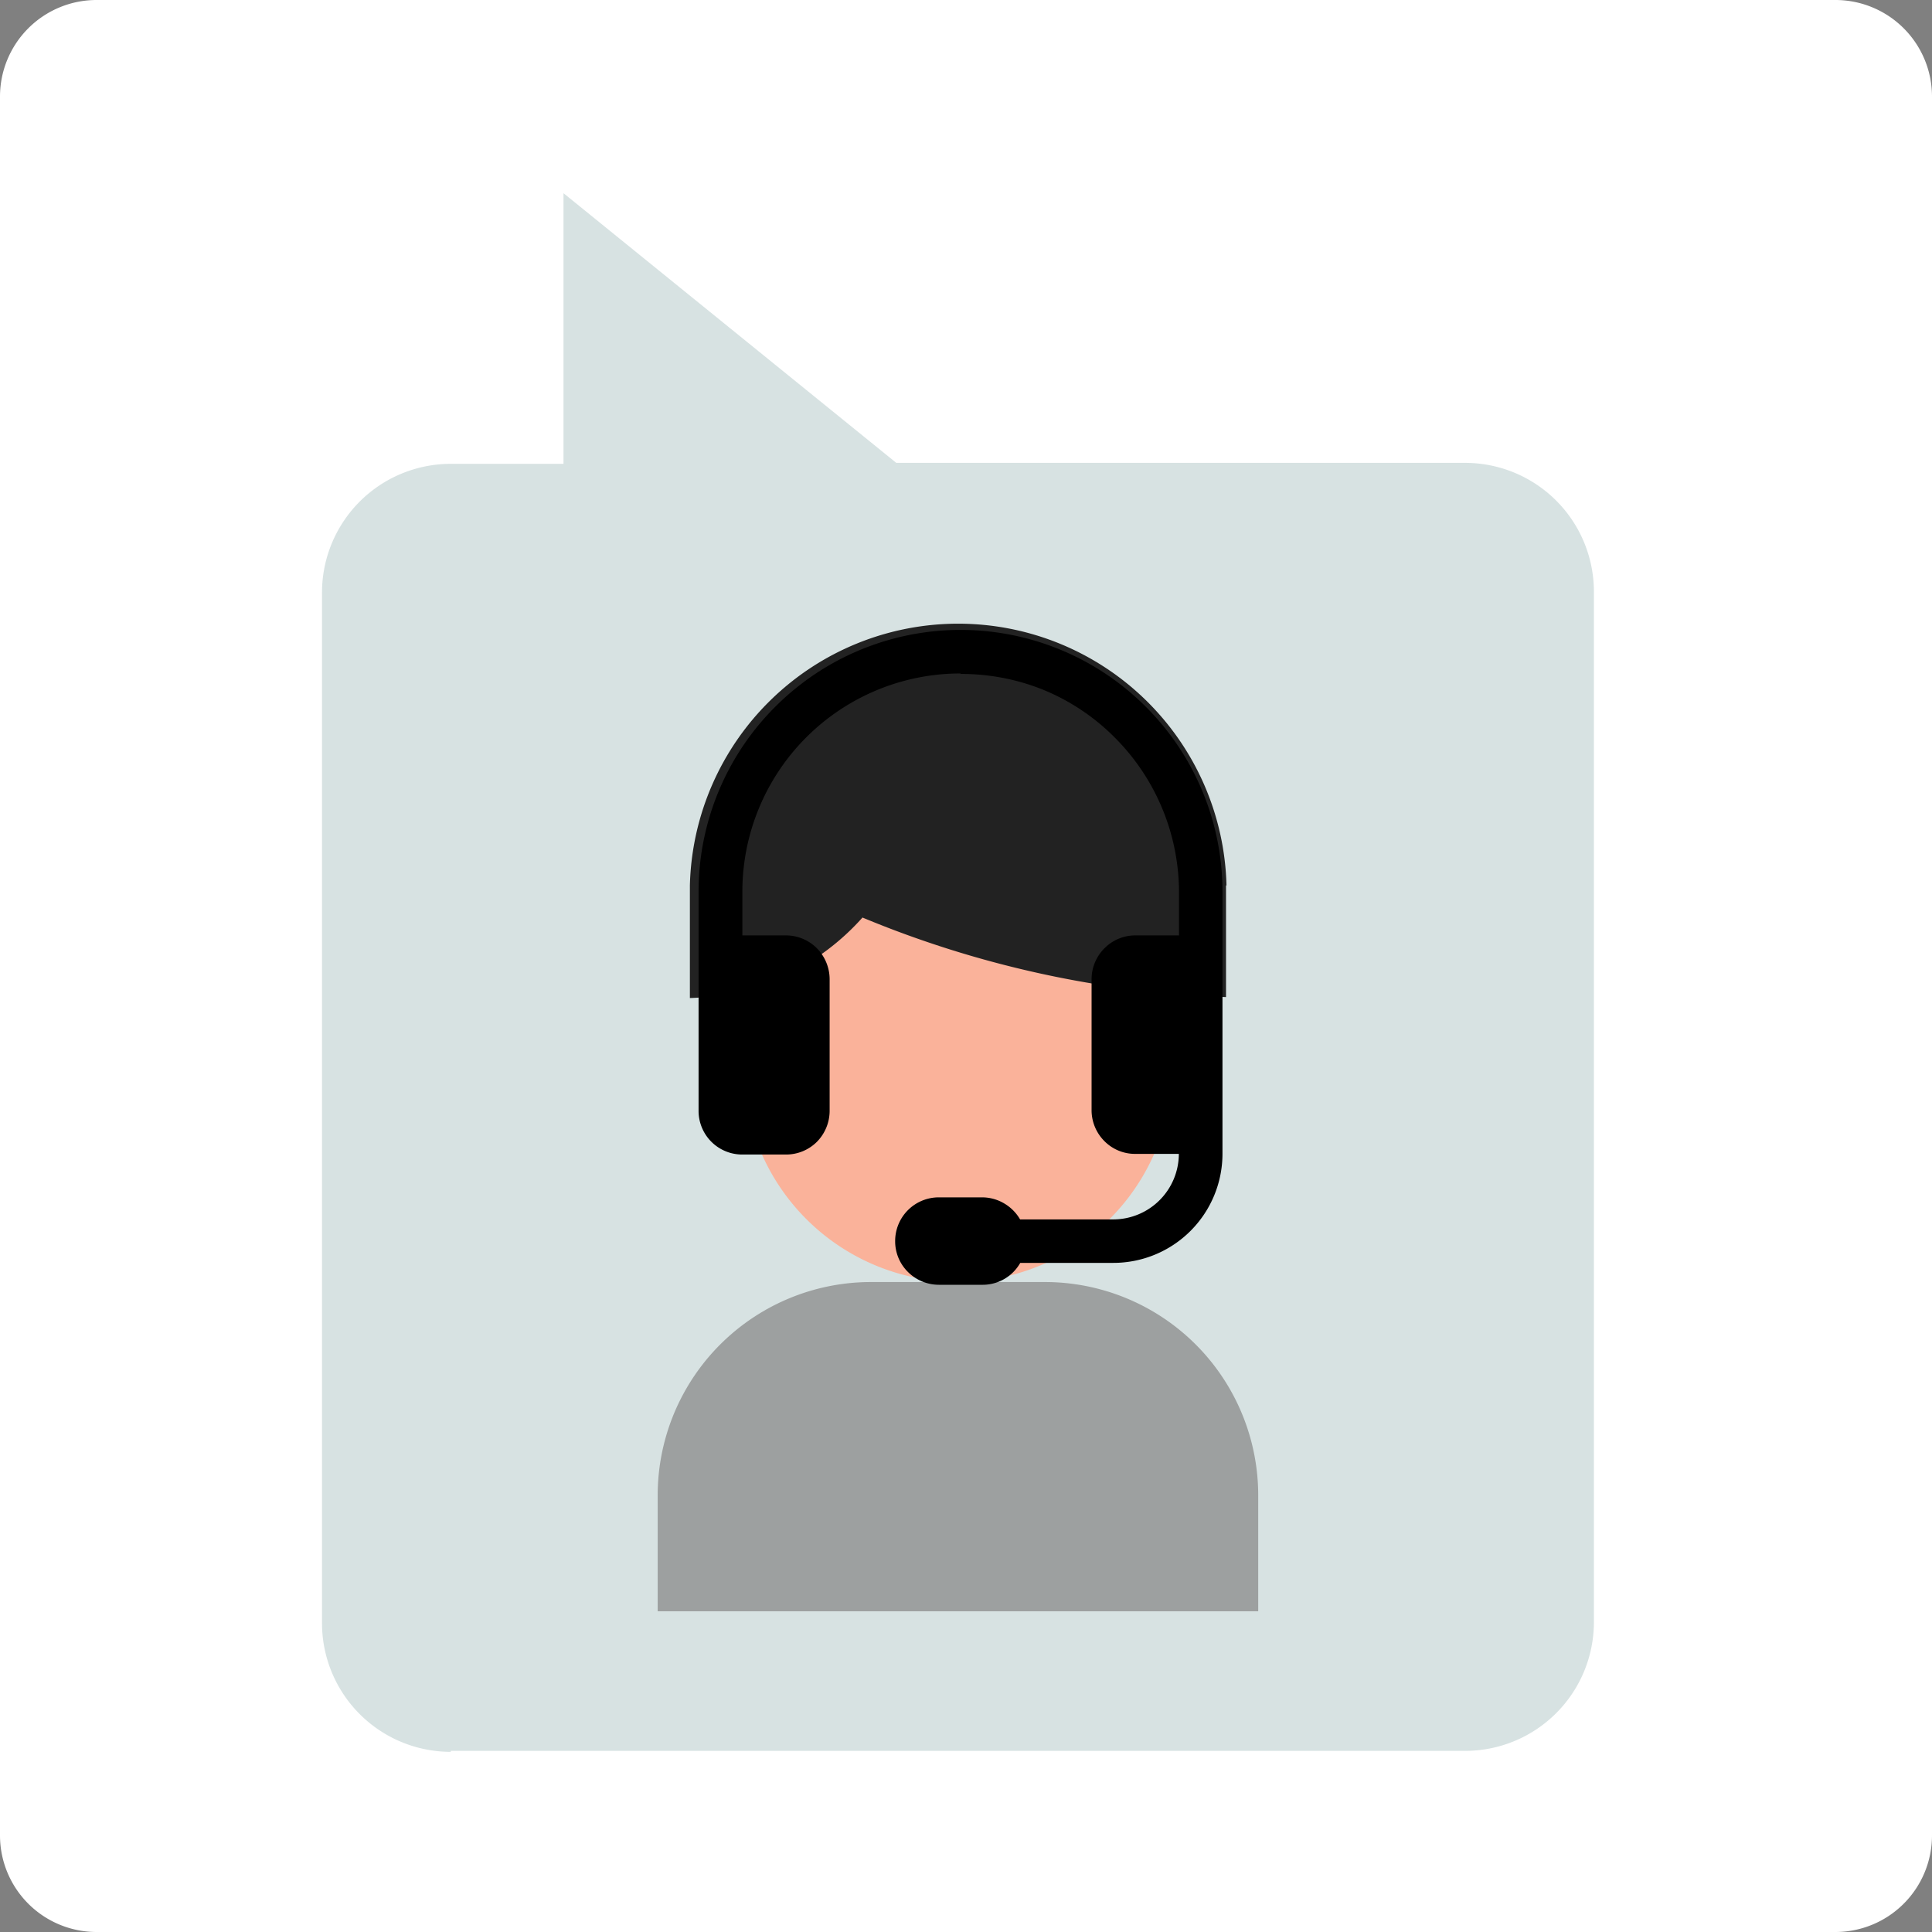 <svg xmlns="http://www.w3.org/2000/svg" viewBox="0 0 120 120"><rect x="0" y="0" width="120" height="120" fill="#808080" stroke="none"/><defs><style>.cls-1{fill:#fff;}.cls-2{fill:#d7e2e2;}.cls-3{fill:#9da0a0;}.cls-4{fill:#fab29a;}.cls-5{fill:#222;}</style></defs><g id="Layer_2" data-name="Layer 2"><g id="Layer_1-2" data-name="Layer 1"><path class="cls-1" d="M114,0H6A6,6,0,0,0,0,6V114a6,6,0,0,0,6,6H114a6,6,0,0,0,6-6V6A6,6,0,0,0,114,0Z"/><path class="cls-2" d="M28,108.75H91a8,8,0,0,0,8-8v-64a8,8,0,0,0-8-8H55.67L35,12V28.81H28a8,8,0,0,0-8,8v64a8,8,0,0,0,8,8Z"/><path class="cls-3" d="M54.11,79.63H64.89A13.25,13.25,0,0,1,78.15,92.88v7.2H40.85v-7.2A13.25,13.25,0,0,1,54.11,79.63Z"/><path class="cls-4" d="M46.18,53.82H72.82V66.3a13.32,13.32,0,1,1-26.64,0Z"/><path class="cls-5" d="M76.15,55v6.93a65,65,0,0,1-22.58-4.94,14.93,14.93,0,0,1-10.72,5V55a16.67,16.67,0,0,1,33.33,0Z"/><path d="M59.67,41.83A13.55,13.55,0,0,0,46.11,55.39V58.1h2.71a2.72,2.72,0,0,1,1.92.8,2.75,2.75,0,0,1,.79,1.91V69a2.75,2.75,0,0,1-.79,1.92,2.71,2.71,0,0,1-1.92.79H46.11A2.71,2.71,0,0,1,43.39,69V55.39a16.23,16.23,0,0,1,4.77-11.5,16.26,16.26,0,0,1,23,0,16.23,16.23,0,0,1,4.77,11.5V71.66a6.78,6.78,0,0,1-6.78,6.78H63.37A2.68,2.68,0,0,1,61,79.8H58.31a2.72,2.72,0,0,1-1.92-.8,2.67,2.67,0,0,1-.79-1.91,2.71,2.71,0,0,1,2.71-2.72H61a2.7,2.7,0,0,1,1.36.37,2.76,2.76,0,0,1,1,1h5.79a4.08,4.08,0,0,0,4.07-4.07H70.51a2.67,2.67,0,0,1-1.91-.79A2.72,2.72,0,0,1,67.8,69V60.81a2.71,2.71,0,0,1,.8-1.91,2.68,2.68,0,0,1,1.91-.8h2.72V55.39a13.61,13.61,0,0,0-4-9.59,13.44,13.44,0,0,0-4.39-2.94,13.61,13.61,0,0,0-5.19-1Z"/></g></g></svg>